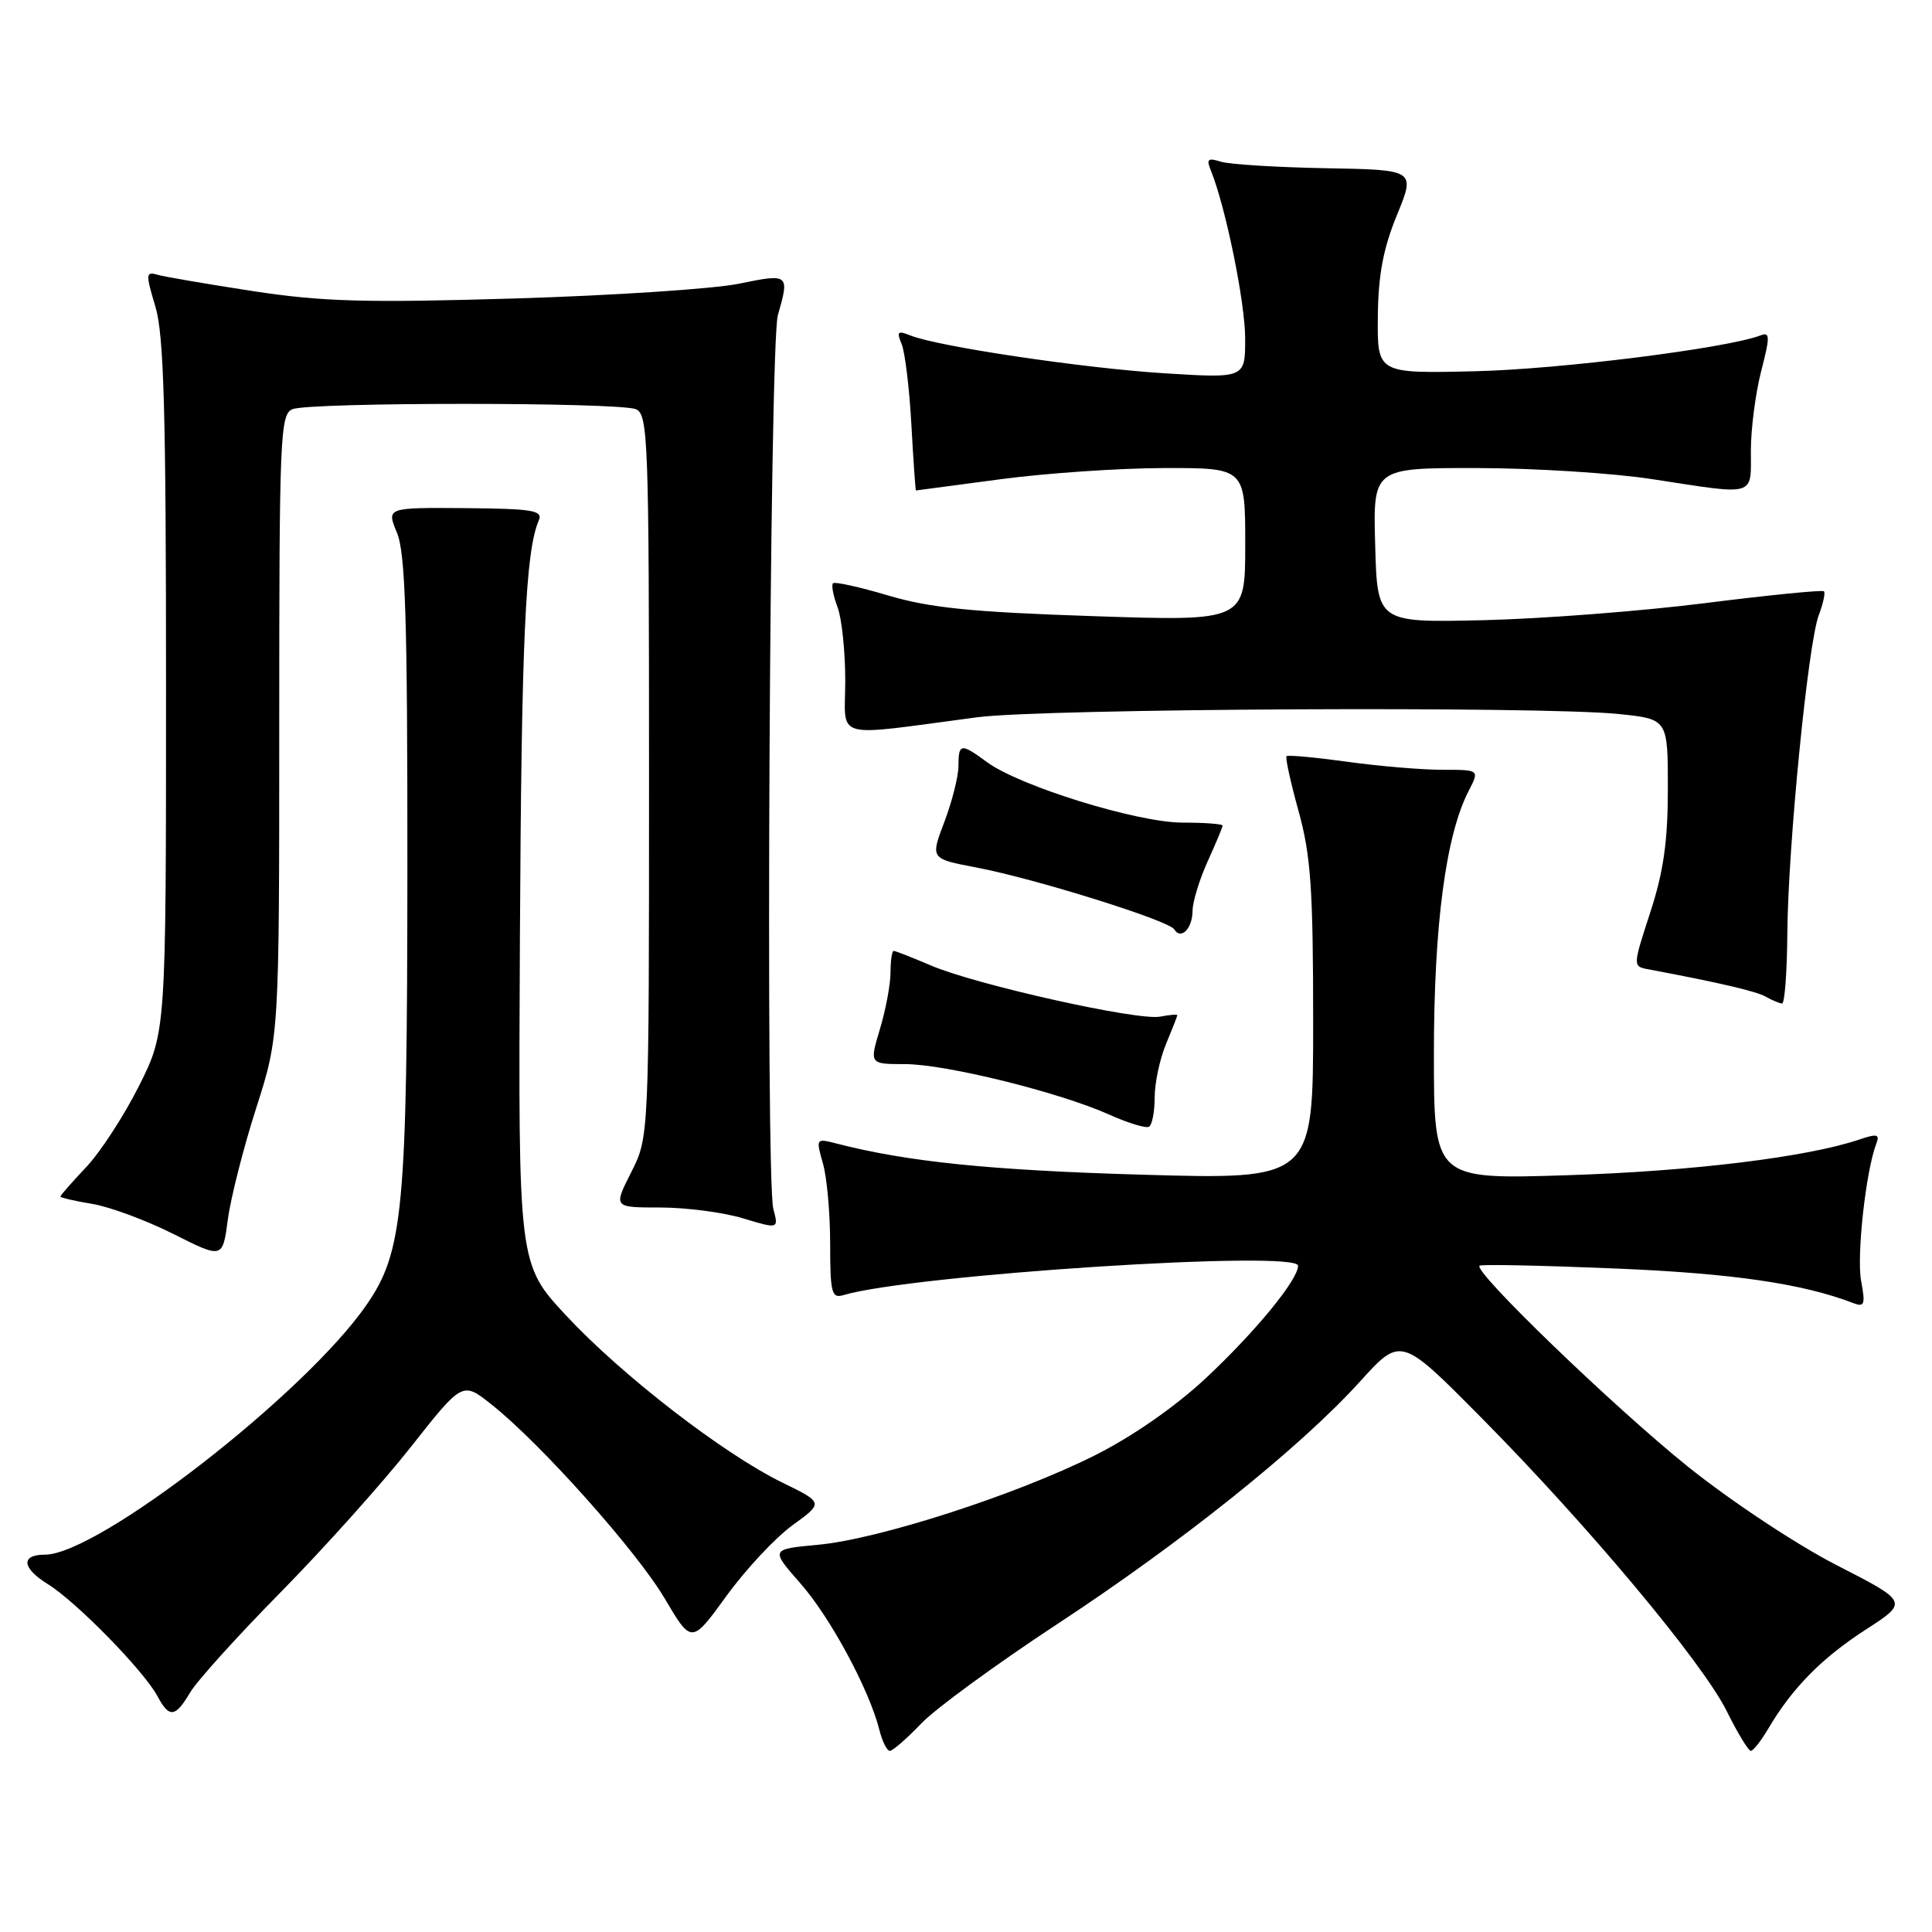 <?xml version="1.0" encoding="UTF-8" standalone="no"?>
<!DOCTYPE svg PUBLIC "-//W3C//DTD SVG 1.1//EN" "http://www.w3.org/Graphics/SVG/1.1/DTD/svg11.dtd" >
<svg xmlns="http://www.w3.org/2000/svg" xmlns:xlink="http://www.w3.org/1999/xlink" version="1.1" viewBox="0 0 256 256">
 <g >
 <path fill="currentColor"
d=" M 122.05 228.39 C 123.95 226.40 132.03 220.50 140.00 215.26 C 156.61 204.36 172.29 191.80 180.18 183.09 C 185.62 177.08 185.62 177.08 196.22 187.79 C 210.38 202.08 225.60 220.28 228.81 226.75 C 230.24 229.64 231.68 232.00 231.99 232.00 C 232.31 232.00 233.36 230.66 234.32 229.03 C 237.49 223.66 241.39 219.71 247.18 215.96 C 252.89 212.27 252.89 212.27 243.36 207.39 C 238.04 204.66 229.33 198.89 223.66 194.34 C 213.80 186.41 195.15 168.42 196.05 167.71 C 196.30 167.51 204.38 167.68 214.00 168.08 C 229.51 168.72 238.82 170.07 245.61 172.68 C 247.05 173.23 247.19 172.82 246.61 169.74 C 245.99 166.43 247.23 155.17 248.61 151.57 C 249.11 150.28 248.74 150.19 246.35 151.00 C 239.44 153.33 224.17 155.20 207.75 155.72 C 190.00 156.29 190.00 156.29 190.00 139.60 C 190.00 122.55 191.58 110.66 194.61 104.79 C 196.05 102.00 196.05 102.00 191.10 102.00 C 188.37 102.00 182.69 101.52 178.47 100.93 C 174.25 100.35 170.65 100.02 170.47 100.20 C 170.29 100.38 171.01 103.66 172.07 107.49 C 173.69 113.35 174.00 117.78 174.00 135.39 C 174.00 156.31 174.00 156.31 151.25 155.65 C 131.22 155.07 120.18 153.94 110.79 151.51 C 108.13 150.82 108.10 150.86 109.04 154.15 C 109.57 155.98 110.00 160.78 110.00 164.81 C 110.00 171.32 110.20 172.08 111.75 171.61 C 120.86 168.90 172.00 165.59 172.00 167.72 C 172.00 169.59 166.30 176.52 159.73 182.66 C 155.67 186.44 150.01 190.37 145.02 192.87 C 134.58 198.09 116.49 203.94 108.40 204.69 C 102.08 205.28 102.08 205.28 106.07 209.82 C 110.03 214.32 115.21 223.94 116.53 229.25 C 116.91 230.76 117.53 232.00 117.91 232.00 C 118.29 232.00 120.16 230.37 122.05 228.39 Z  M 25.20 224.25 C 26.09 222.74 31.48 216.78 37.17 211.00 C 42.86 205.22 50.62 196.57 54.40 191.78 C 61.28 183.05 61.28 183.05 65.10 186.08 C 71.62 191.24 84.33 205.48 88.07 211.80 C 91.64 217.84 91.64 217.84 96.26 211.47 C 98.80 207.97 102.73 203.76 105.00 202.11 C 109.13 199.12 109.13 199.12 103.66 196.45 C 95.80 192.60 82.41 182.25 75.03 174.33 C 68.67 167.50 68.67 167.50 68.89 124.48 C 69.09 84.85 69.62 73.06 71.39 68.96 C 71.96 67.63 70.62 67.41 61.63 67.33 C 51.21 67.25 51.21 67.25 52.60 70.59 C 53.72 73.27 54.00 82.10 53.98 115.22 C 53.96 160.43 53.44 165.87 48.54 172.94 C 40.38 184.72 12.97 206.00 5.96 206.00 C 2.72 206.00 2.89 207.77 6.33 209.90 C 10.10 212.23 19.08 221.40 20.88 224.78 C 22.43 227.68 23.23 227.58 25.20 224.25 Z  M 33.94 146.85 C 37.00 137.29 37.00 137.29 37.00 96.12 C 37.00 57.84 37.12 54.89 38.75 54.22 C 41.03 53.28 81.97 53.28 84.25 54.22 C 85.88 54.89 86.00 58.16 86.00 102.80 C 86.00 150.66 86.00 150.66 83.64 155.33 C 81.27 160.00 81.27 160.00 87.48 160.00 C 90.89 160.00 95.82 160.64 98.43 161.43 C 103.18 162.86 103.18 162.86 102.47 160.18 C 101.42 156.21 101.97 45.58 103.07 41.77 C 104.64 36.30 104.55 36.23 97.93 37.59 C 94.58 38.28 81.20 39.16 68.18 39.55 C 48.39 40.14 42.69 39.98 33.50 38.57 C 27.45 37.64 21.75 36.67 20.84 36.40 C 19.31 35.96 19.29 36.31 20.59 40.62 C 21.72 44.37 22.00 54.51 22.00 91.02 C 22.00 136.73 22.00 136.73 18.43 143.87 C 16.46 147.80 13.31 152.65 11.43 154.64 C 9.54 156.64 8.00 158.40 8.00 158.55 C 8.00 158.70 9.91 159.14 12.25 159.53 C 14.59 159.92 19.42 161.72 23.00 163.52 C 29.50 166.79 29.50 166.79 30.19 161.60 C 30.57 158.74 32.25 152.11 33.94 146.85 Z  M 153.00 145.41 C 153.00 143.50 153.68 140.32 154.50 138.35 C 155.32 136.37 156.00 134.65 156.00 134.52 C 156.00 134.38 154.97 134.47 153.71 134.71 C 150.78 135.28 129.26 130.47 123.35 127.93 C 120.86 126.87 118.65 126.00 118.42 126.00 C 118.19 126.00 118.00 127.28 118.00 128.84 C 118.00 130.40 117.37 133.78 116.60 136.34 C 115.20 141.00 115.20 141.00 119.90 141.00 C 125.29 141.00 140.36 144.72 147.00 147.70 C 149.47 148.81 151.84 149.53 152.25 149.30 C 152.66 149.07 153.00 147.32 153.00 145.41 Z  M 236.83 123.75 C 236.91 112.29 239.57 85.25 241.00 81.50 C 241.58 79.97 241.89 78.55 241.68 78.35 C 241.48 78.15 234.38 78.85 225.91 79.92 C 217.43 80.99 204.20 82.00 196.50 82.18 C 182.50 82.50 182.50 82.50 182.22 72.25 C 181.93 62.00 181.93 62.00 195.72 62.02 C 203.30 62.03 213.78 62.69 219.00 63.50 C 232.82 65.63 232.00 65.87 232.00 59.72 C 232.00 56.81 232.62 52.06 233.37 49.16 C 234.55 44.59 234.54 43.96 233.29 44.44 C 228.85 46.14 206.72 48.93 195.50 49.19 C 182.50 49.50 182.50 49.50 182.57 42.00 C 182.62 36.45 183.28 32.94 185.10 28.50 C 187.56 22.50 187.56 22.50 175.68 22.29 C 169.15 22.17 162.88 21.78 161.75 21.42 C 160.04 20.88 159.82 21.08 160.46 22.63 C 162.40 27.42 164.98 40.03 164.99 44.82 C 165.00 50.13 165.00 50.13 154.25 49.46 C 143.49 48.78 124.19 45.91 120.58 44.43 C 118.95 43.78 118.78 43.95 119.47 45.58 C 119.91 46.63 120.50 51.44 120.76 56.25 C 121.03 61.06 121.30 65.00 121.37 64.99 C 121.44 64.99 126.45 64.32 132.50 63.51 C 138.55 62.70 148.34 62.03 154.25 62.02 C 165.00 62.00 165.00 62.00 165.00 72.16 C 165.00 82.32 165.00 82.32 144.80 81.64 C 128.77 81.11 123.18 80.54 117.71 78.91 C 113.91 77.78 110.61 77.05 110.38 77.29 C 110.14 77.53 110.41 78.94 110.97 80.43 C 111.54 81.91 112.00 86.31 112.00 90.19 C 112.00 98.17 109.97 97.61 129.50 95.04 C 138.31 93.88 204.11 93.55 214.48 94.61 C 221.00 95.28 221.00 95.28 221.00 104.51 C 221.00 111.46 220.43 115.50 218.67 120.89 C 216.34 128.05 216.34 128.05 218.42 128.44 C 227.85 130.21 232.72 131.35 234.00 132.08 C 234.82 132.55 235.79 132.95 236.13 132.97 C 236.48 132.99 236.79 128.84 236.83 123.75 Z  M 158.02 120.69 C 158.03 119.49 158.93 116.54 160.02 114.14 C 161.11 111.74 162.00 109.61 162.00 109.39 C 162.00 109.18 159.61 109.00 156.69 109.00 C 150.72 109.00 135.13 104.18 130.79 100.99 C 127.32 98.44 127.00 98.48 127.00 101.49 C 127.00 102.86 126.16 106.19 125.14 108.89 C 123.27 113.79 123.27 113.79 129.39 114.95 C 137.12 116.42 154.86 121.96 155.59 123.14 C 156.48 124.59 158.00 123.06 158.02 120.69 Z "/>
</g>
</svg>